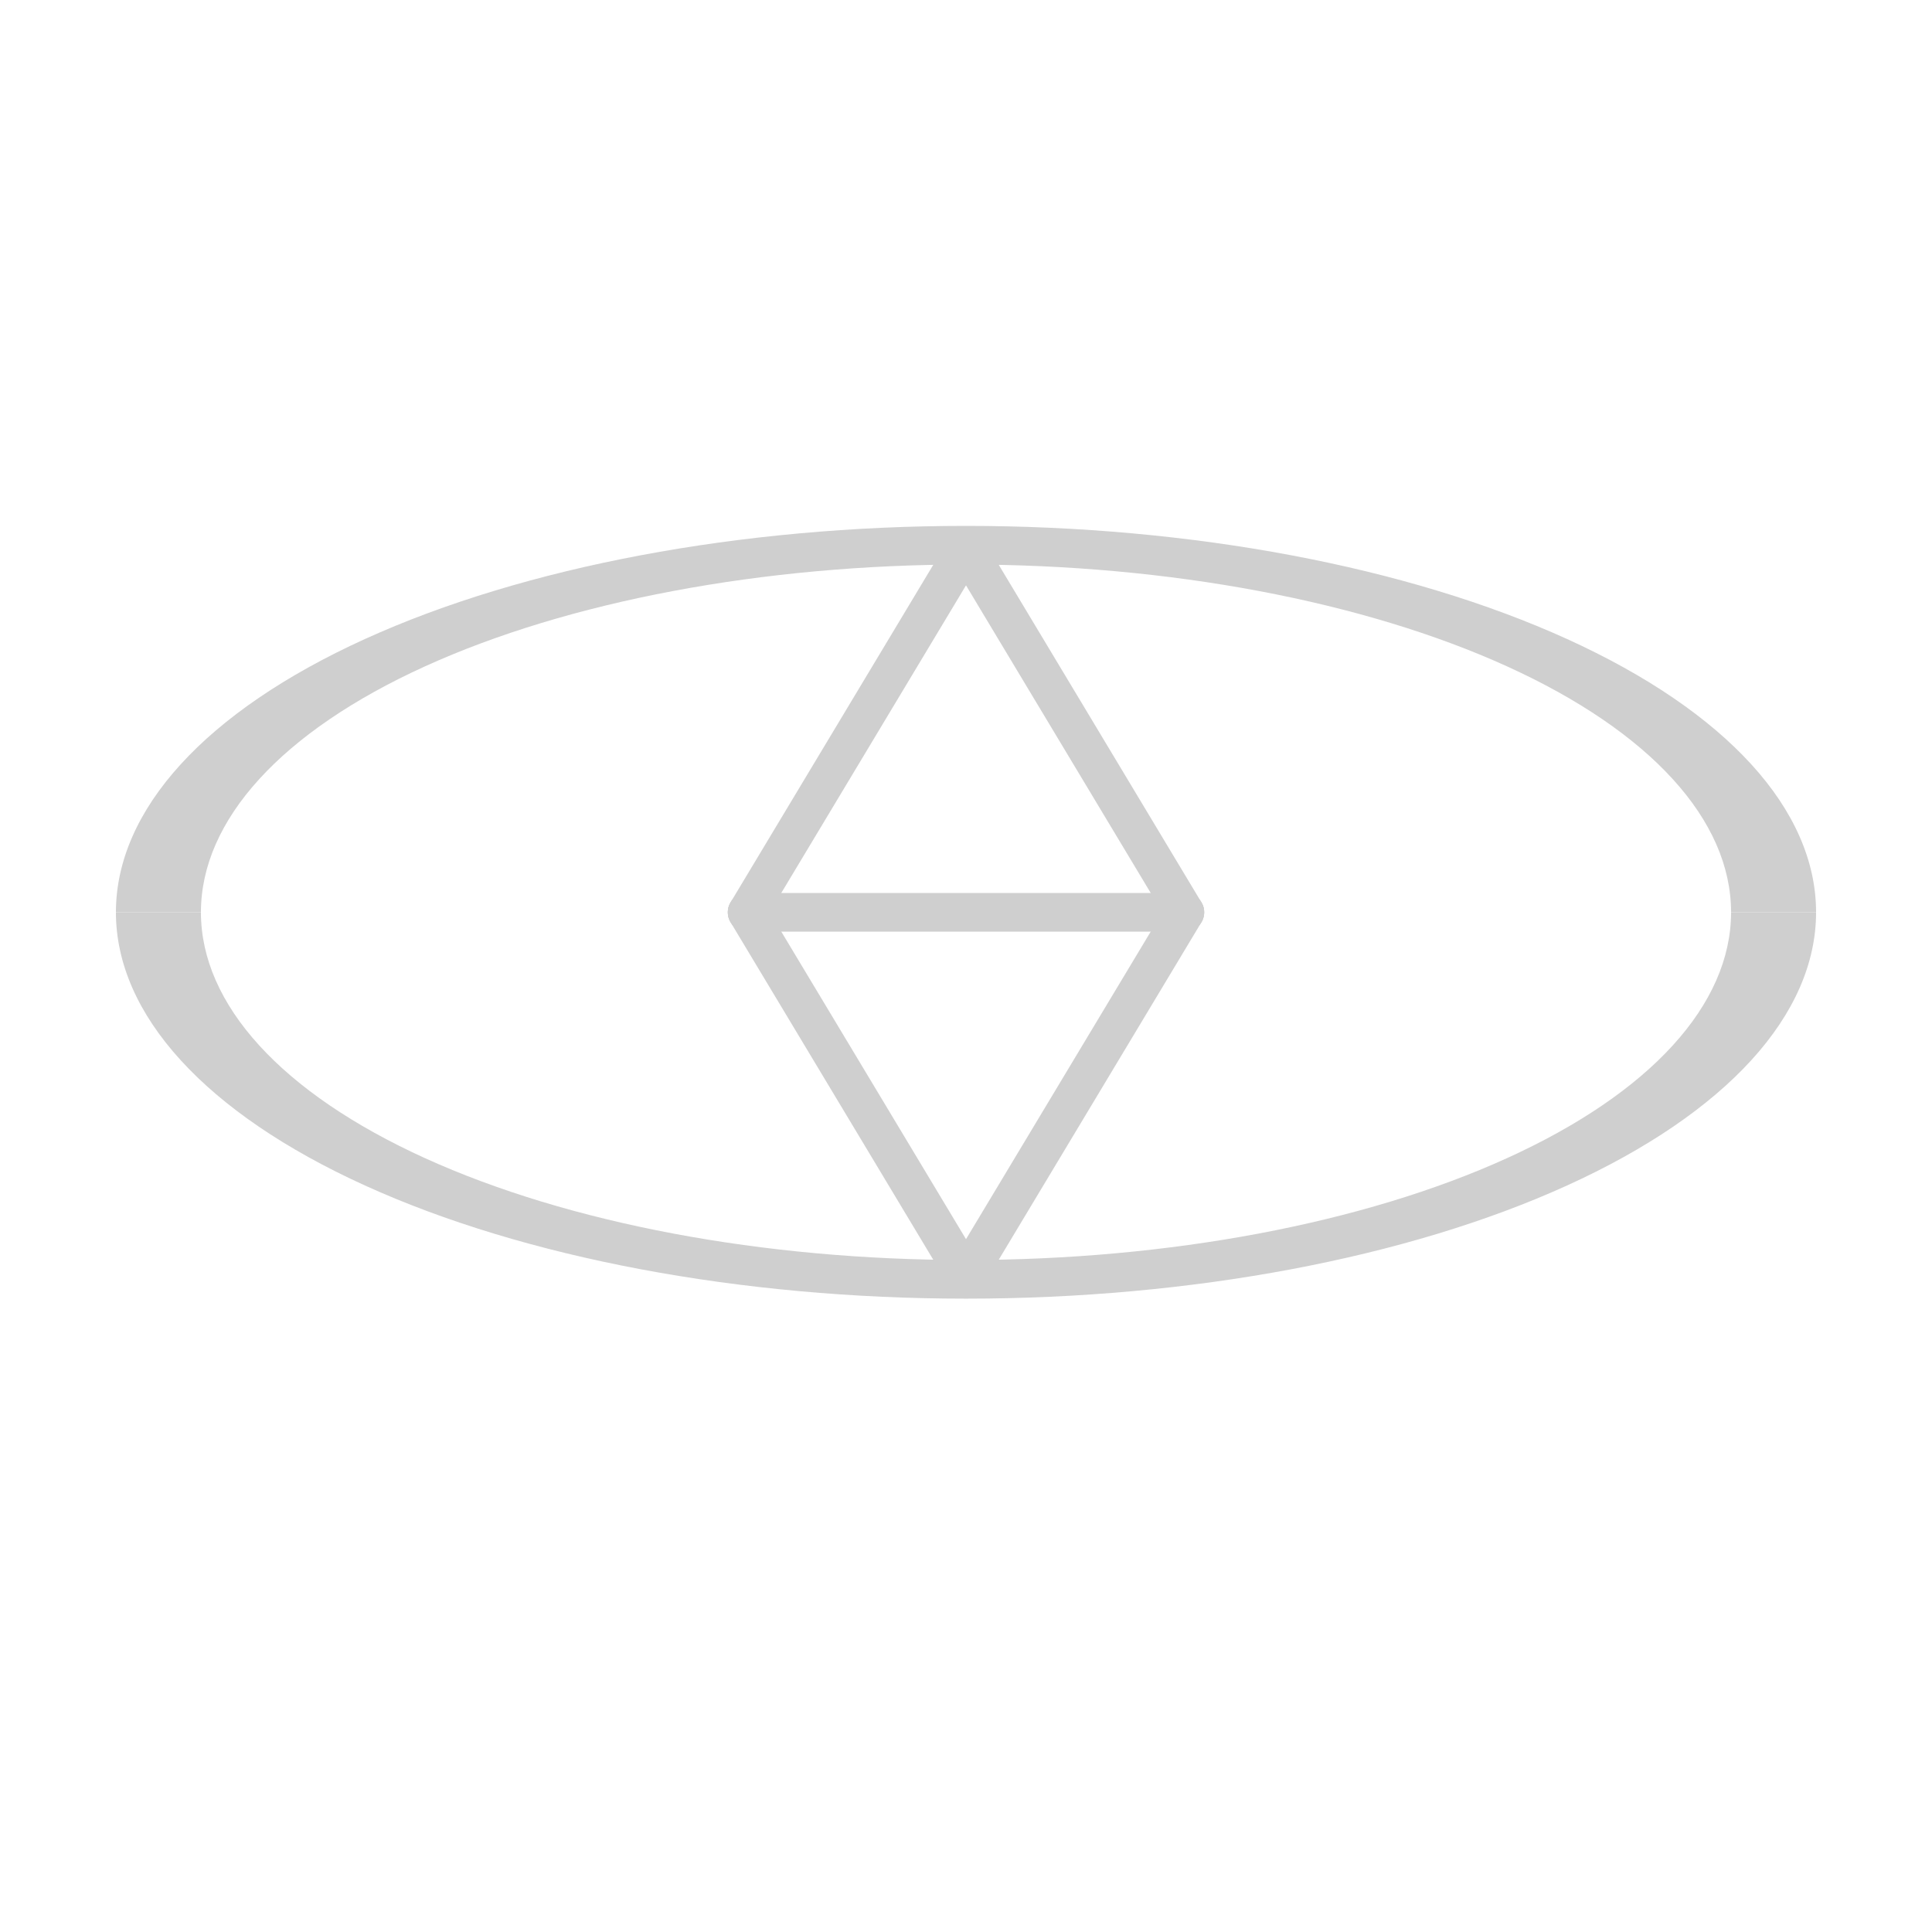 <svg width="50" height="50" viewBox="0 0 50 50" fill="none" xmlns="http://www.w3.org/2000/svg">
<path d="M47 23.61C47 20.957 44.682 18.414 40.556 16.538C36.431 14.663 30.835 13.61 25 13.61C19.165 13.61 13.569 14.663 9.444 16.538C5.318 18.414 3 20.957 3 23.61L5.2 23.61C5.2 21.223 7.286 18.933 10.999 17.245C14.713 15.558 19.749 14.61 25 14.61C30.251 14.61 35.288 15.558 39.001 17.245C42.714 18.933 44.8 21.223 44.8 23.61H47Z" fill="#CFCFCF"/>
<path d="M47 23.61C47 26.262 44.682 28.805 40.556 30.68C36.431 32.556 30.835 33.609 25 33.609C19.165 33.609 13.569 32.556 9.444 30.68C5.318 28.805 3 26.262 3 23.61L5.2 23.61C5.2 25.996 7.286 28.286 10.999 29.973C14.713 31.661 19.749 32.609 25 32.609C30.251 32.609 35.288 31.661 39.001 29.973C42.714 28.286 44.8 25.996 44.8 23.61H47Z" fill="#CFCFCF"/>
<path d="M19.336 23.61L25 14.178" stroke="#CFCFCF" stroke-linecap="round"/>
<path d="M25 33.041L30.664 23.61" stroke="#CFCFCF" stroke-linecap="round"/>
<path d="M25 33.041L19.336 23.61" stroke="#CFCFCF" stroke-linecap="round"/>
<path d="M30.664 23.61L25 14.178" stroke="#CFCFCF" stroke-linecap="round"/>
<path d="M19.336 23.61L30.664 23.61" stroke="#CFCFCF" stroke-linecap="round"/>
</svg>

